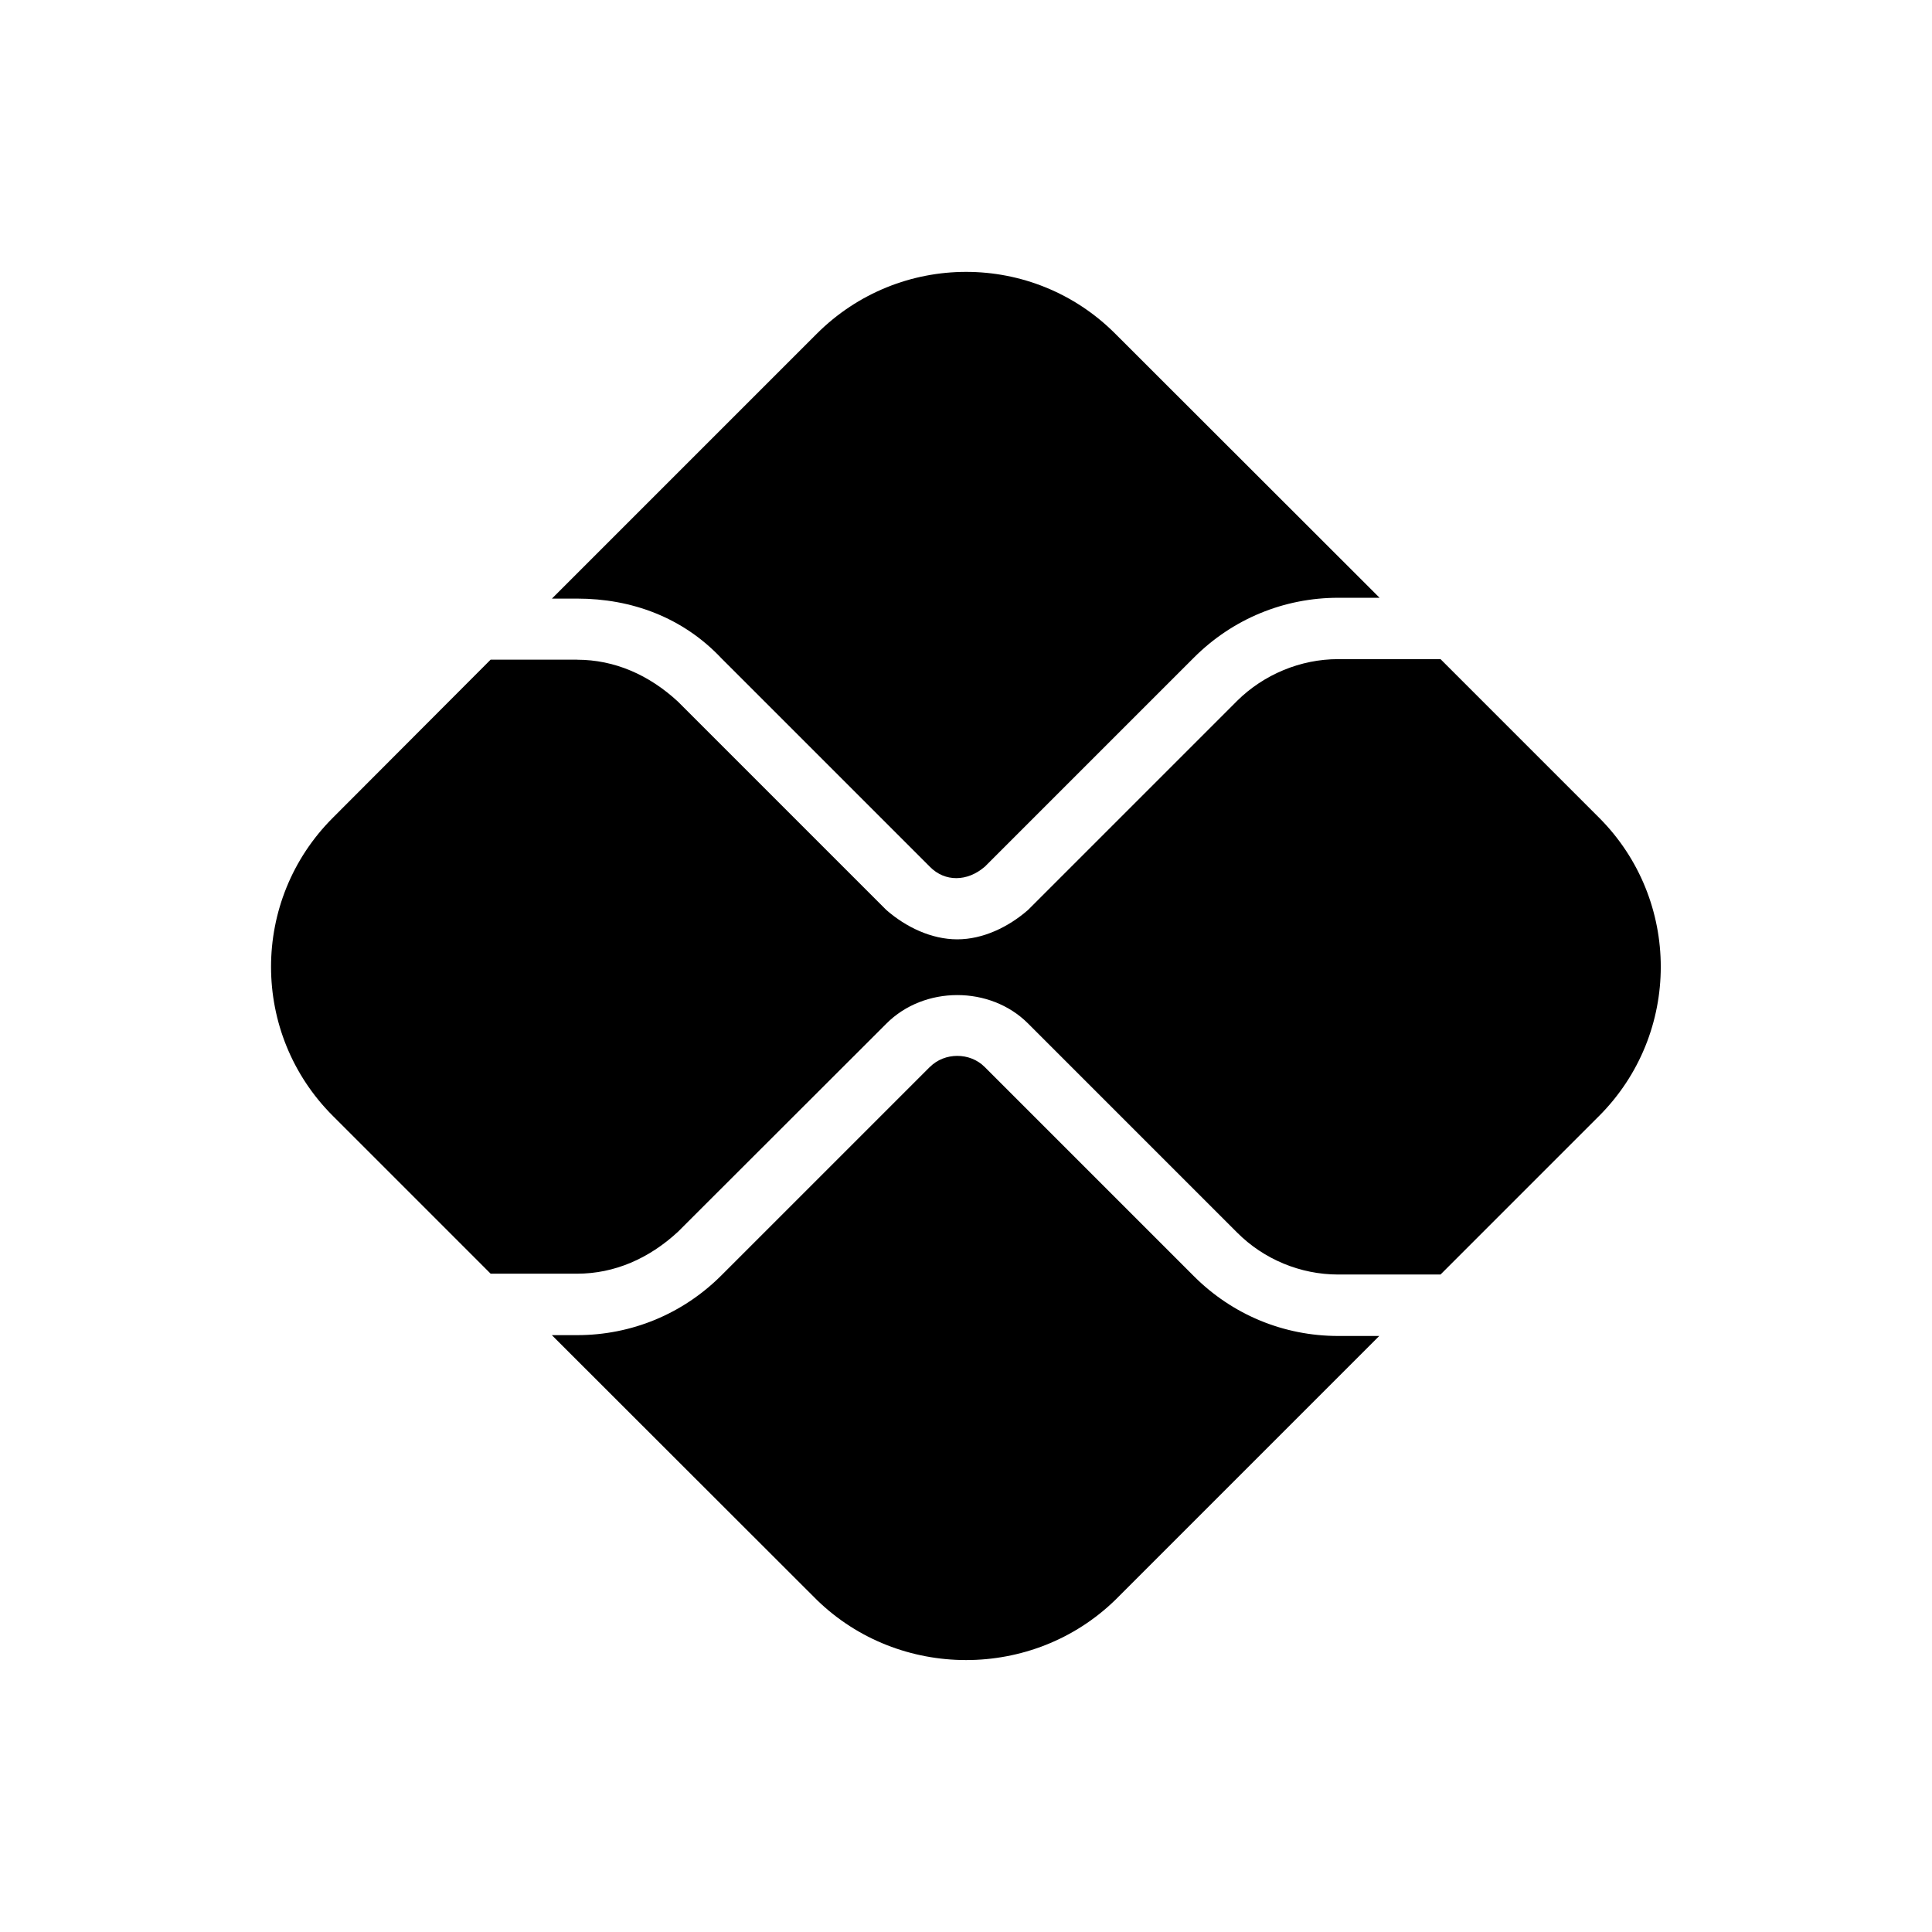 <?xml version="1.0" encoding="UTF-8"?><svg id="c" xmlns="http://www.w3.org/2000/svg" width="23.264" height="23.264" viewBox="0 0 23.264 23.264"><path d="M11.198,12.847c.177-.177.481-.177.658,0l2.52,2.52c.465.465,1.083.72,1.738.72h.494l-3.178,3.178c-.992.966-2.602.966-3.594,0l-3.191-3.188h.304c.655,0,1.273-.255,1.738-.72l2.51-2.51ZM11.856,10.438c-.209.18-.478.183-.658,0l-2.51-2.51c-.465-.494-1.083-.72-1.738-.72h-.304l3.188-3.188c.995-.995,2.605-.995,3.597,0l3.181,3.178h-.497c-.655,0-1.273.255-1.738.72l-2.52,2.52ZM6.949,7.944c.452,0,.867.183,1.214.504l2.51,2.51c.236.206.543.353.854.353.308,0,.615-.147.851-.353l2.52-2.52c.321-.317.763-.501,1.214-.501h1.234l1.908,1.908c.992.992.992,2.602,0,3.594l-1.908,1.908h-1.234c-.452,0-.894-.183-1.214-.504l-2.52-2.52c-.455-.455-1.25-.455-1.705.003l-2.51,2.507c-.347.321-.763.504-1.214.504h-1.041l-1.898-1.898c-.995-.992-.995-2.602,0-3.594l1.898-1.902h1.041Z"/></svg>